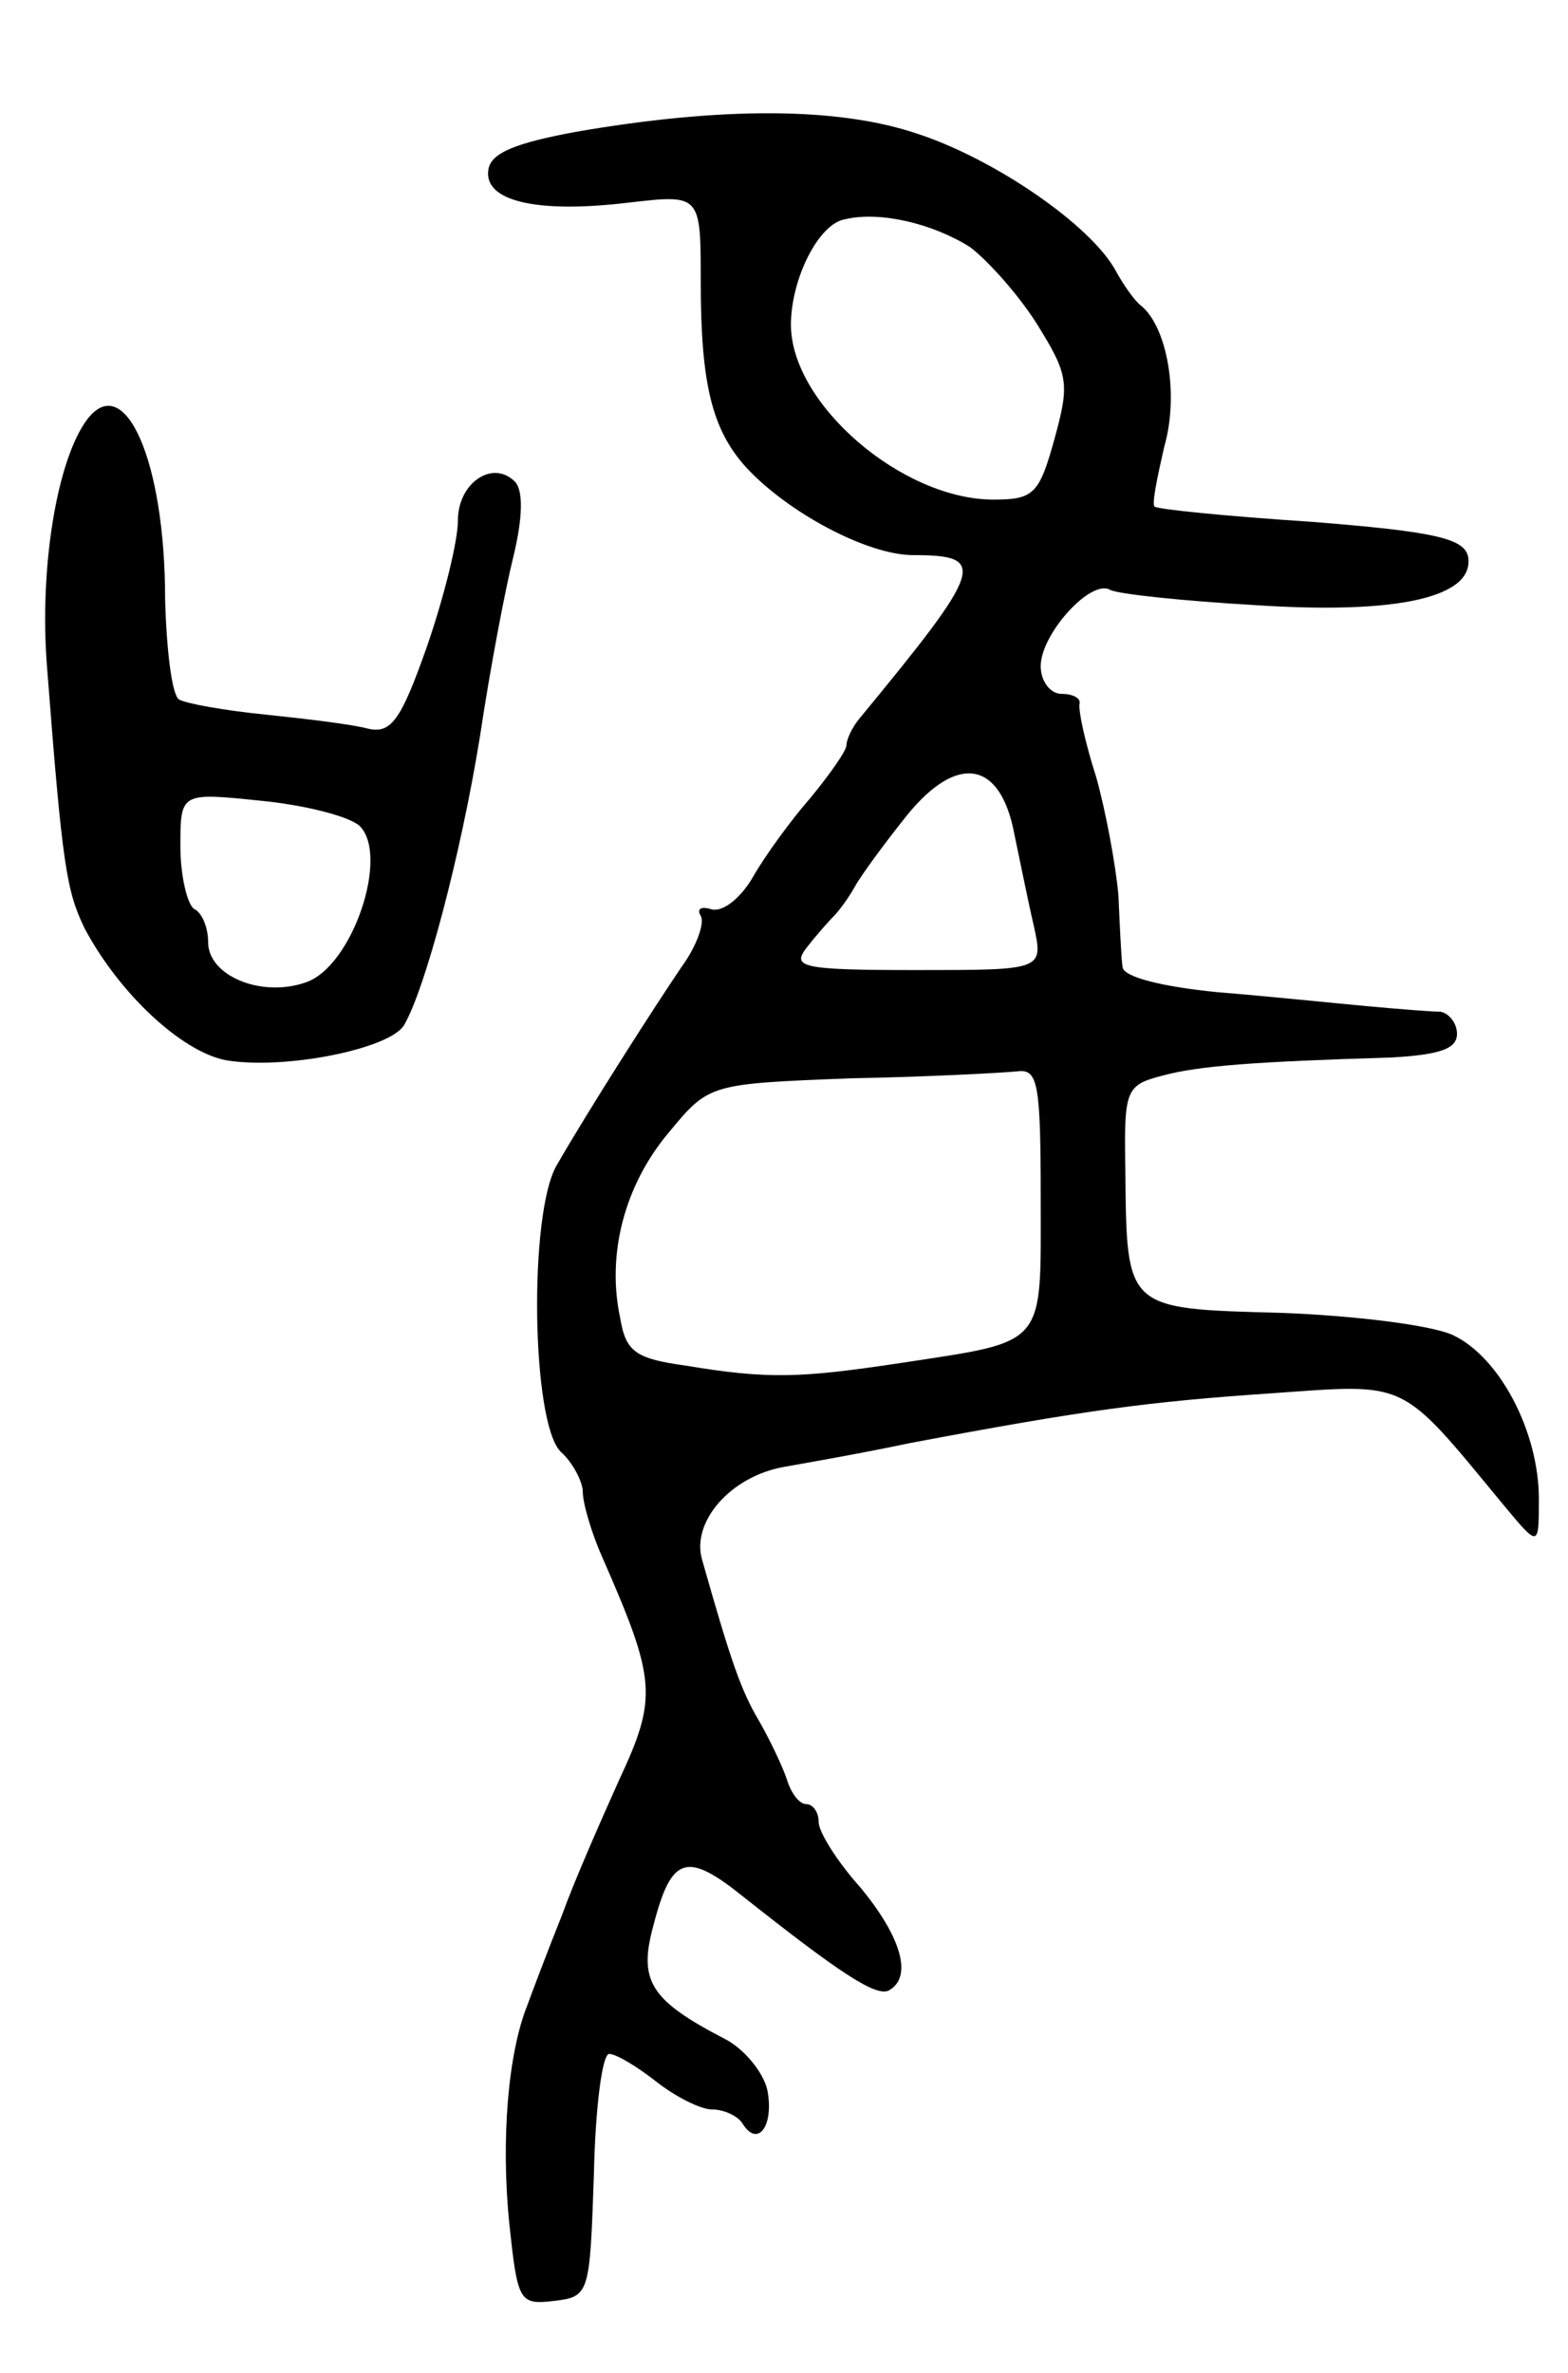 <svg version="1.0" xmlns="http://www.w3.org/2000/svg"
 width="113pt" height="171pt" viewBox="0 0 113 171"
 preserveAspectRatio="xMidYMid meet">
<g transform="translate(0,171) scale(0.1,-0.1)"
fill="#000000" stroke="none">
<path d="M415 1615 c-43 -8 -61 -15 -63 -27 -4 -23 35 -32 101 -24 52 6 52 6
52 -57 0 -73 8 -106 32 -133 30 -33 88 -64 121 -64 54 0 51 -9 -38 -117 -6 -7
-10 -16 -10 -20 0 -4 -12 -21 -26 -38 -14 -16 -33 -42 -42 -58 -9 -15 -22 -25
-30 -22 -7 2 -10 0 -7 -5 3 -5 -3 -22 -14 -37 -21 -31 -67 -103 -90 -143 -20
-35 -18 -185 3 -206 9 -8 16 -22 16 -29 0 -8 6 -29 14 -47 39 -89 40 -101 12
-161 -13 -29 -32 -72 -41 -97 -10 -25 -21 -54 -25 -65 -14 -35 -19 -97 -13
-157 6 -56 7 -59 32 -56 26 3 26 5 29 91 1 48 6 87 11 87 5 0 20 -9 34 -20 14
-11 32 -20 40 -20 9 0 19 -5 22 -10 11 -18 23 -2 18 24 -3 13 -17 30 -31 37
-54 28 -62 42 -51 82 13 50 24 53 65 20 67 -53 96 -73 105 -67 17 10 8 39 -21
74 -17 19 -30 40 -30 47 0 7 -4 13 -9 13 -5 0 -11 8 -14 18 -3 9 -12 28 -20
42 -13 22 -20 42 -41 116 -8 27 20 60 59 67 17 3 57 10 90 17 127 24 173 30
261 36 100 7 92 11 168 -81 25 -30 25 -30 25 5 0 48 -28 102 -62 118 -15 7
-70 14 -124 16 -112 3 -111 2 -112 102 -1 59 0 62 27 69 26 7 66 10 165 13 34
2 47 6 47 17 0 8 -6 15 -12 16 -7 0 -31 2 -53 4 -22 2 -70 7 -107 10 -41 4
-68 11 -69 18 -1 7 -2 30 -3 52 -2 22 -9 60 -16 85 -8 25 -13 48 -12 53 1 4
-5 7 -13 7 -8 0 -15 9 -15 20 0 23 36 63 50 55 5 -3 52 -8 104 -11 105 -7 159
6 154 35 -3 13 -24 18 -113 25 -61 4 -111 9 -113 11 -2 2 2 21 7 43 11 38 2
87 -17 102 -4 3 -12 14 -18 25 -18 33 -88 81 -144 99 -57 19 -141 19 -245 1z
m284 -83 c12 -9 34 -33 48 -55 23 -37 24 -43 13 -83 -11 -40 -15 -44 -44 -44
-66 0 -146 69 -146 126 0 33 20 73 39 76 25 6 63 -3 90 -20z m32 -423 c4 -19
10 -49 14 -66 7 -32 7 -32 -84 -32 -85 0 -91 2 -79 17 7 9 16 19 19 22 3 3 10
12 15 21 5 9 22 32 38 52 36 44 67 39 77 -14z m19 -263 c0 -107 5 -102 -100
-118 -73 -11 -96 -12 -156 -2 -36 5 -43 10 -47 34 -10 46 3 96 35 134 29 35
29 35 131 39 56 1 110 4 120 5 15 2 17 -8 17 -92z"/>
<path d="M63 1408 c-22 -29 -35 -108 -29 -180 11 -143 14 -160 27 -187 25 -47
70 -89 102 -95 42 -7 117 8 128 25 15 25 41 122 55 209 7 47 18 105 24 129 7
29 7 48 1 54 -16 16 -41 -1 -41 -28 0 -15 -10 -55 -22 -90 -19 -54 -26 -64
-43 -60 -11 3 -44 7 -73 10 -30 3 -58 8 -63 11 -5 3 -9 35 -10 72 0 100 -29
165 -56 130z m196 -293 c22 -21 -5 -102 -39 -113 -32 -11 -70 5 -70 29 0 10
-4 21 -10 24 -5 3 -10 24 -10 45 0 39 0 39 58 33 31 -3 63 -11 71 -18z"/>
</g>
</svg>
